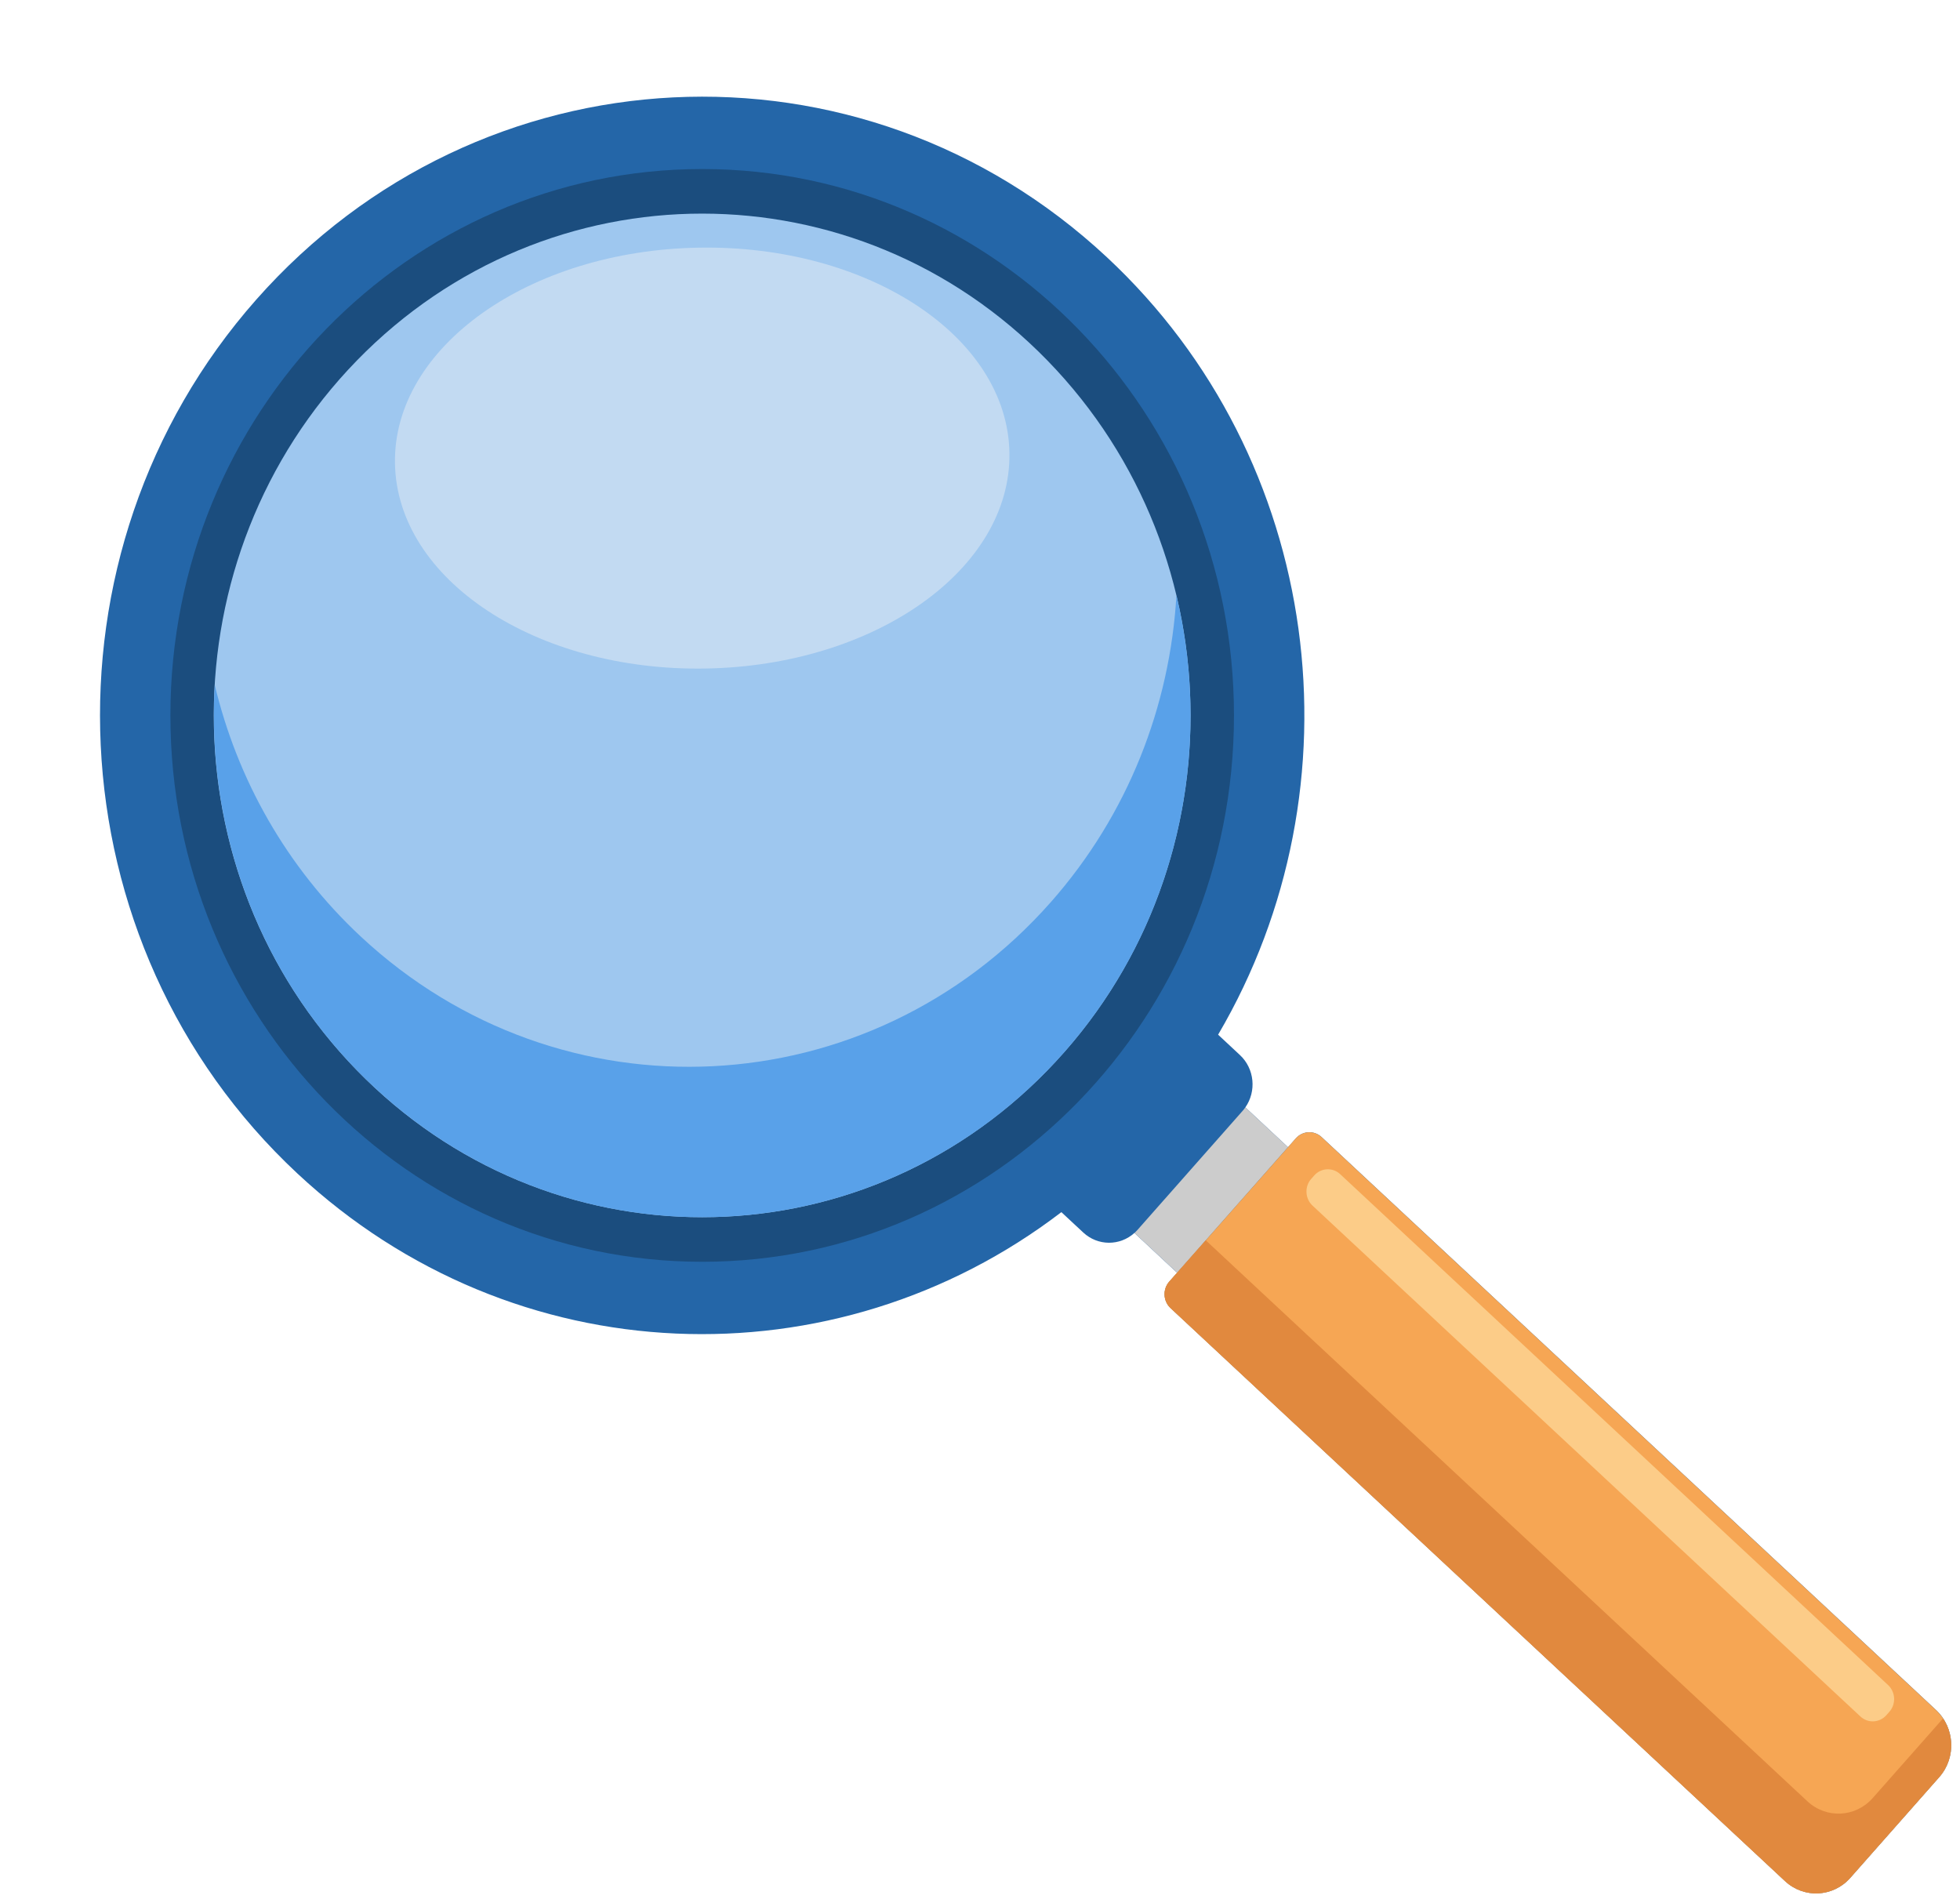 <svg width="64" height="62" viewBox="0 0 64 62" fill="none" xmlns="http://www.w3.org/2000/svg">
<path d="M63.219 55.834L43.155 37.126C42.911 36.899 42.534 36.918 42.313 37.168L42.058 37.457L40.664 36.157C41.032 35.631 40.966 34.894 40.488 34.448L39.775 33.783C44.535 25.683 43.221 14.997 36.144 8.399C28.102 0.9 15.667 1.52 8.368 9.782C1.07 18.044 1.673 30.82 9.714 38.318C16.791 44.917 27.27 45.228 34.657 39.577L35.37 40.241C35.848 40.687 36.569 40.684 37.043 40.256L38.437 41.556L38.182 41.844C37.961 42.095 37.979 42.482 38.223 42.71L58.287 61.418C58.904 61.993 59.859 61.946 60.419 61.312L63.322 58.025C63.883 57.391 63.836 56.41 63.219 55.834Z" fill="#2466A8"/>
<path d="M40.664 36.157C40.636 36.196 40.607 36.235 40.574 36.272L37.146 40.153C37.113 40.19 37.079 40.224 37.043 40.256L38.437 41.556L42.058 37.456L40.664 36.157Z" fill="#CCCCCC"/>
<path d="M63.217 55.834L43.153 37.126C42.909 36.899 42.532 36.918 42.311 37.168L42.056 37.457L38.435 41.556L38.18 41.845C37.959 42.095 37.977 42.482 38.221 42.71L58.285 61.418C58.902 61.993 59.857 61.946 60.417 61.312L63.321 58.025C63.881 57.391 63.834 56.41 63.217 55.834Z" fill="#F6A654"/>
<path d="M61.15 58.707C60.589 59.342 59.635 59.389 59.017 58.813L39.371 40.496L38.18 41.844C37.959 42.095 37.977 42.482 38.221 42.709L58.285 61.418C58.902 61.993 59.857 61.946 60.417 61.311L63.321 58.025C63.8 57.482 63.834 56.686 63.447 56.107L61.15 58.707Z" fill="#E1893E"/>
<path d="M22.929 41.198C32.519 41.198 40.293 33.211 40.293 23.358C40.293 13.506 32.519 5.519 22.929 5.519C13.339 5.519 5.564 13.506 5.564 23.358C5.564 33.211 13.339 41.198 22.929 41.198Z" fill="#1B4D7E"/>
<path d="M34.204 34.944C40.432 28.545 40.432 18.171 34.204 11.773C27.977 5.375 17.879 5.375 11.651 11.773C5.424 18.171 5.424 28.545 11.651 34.944C17.879 41.342 27.977 41.342 34.204 34.944Z" fill="#9EC7EF"/>
<path d="M34.309 29.459C28.389 36.159 18.304 36.661 11.782 30.58C9.34 28.303 7.744 25.426 7.013 22.366C6.733 27.151 8.487 32.019 12.211 35.491C18.733 41.572 28.819 41.07 34.738 34.37C38.44 30.178 39.635 24.553 38.414 19.44C38.204 23.035 36.848 26.584 34.309 29.459Z" fill="#59A1E9"/>
<path d="M23.038 21.828C28.579 21.735 33.021 18.583 32.961 14.788C32.9 10.993 28.36 7.992 22.819 8.086C17.279 8.179 12.836 11.331 12.897 15.126C12.957 18.921 17.498 21.922 23.038 21.828Z" fill="#C2DAF2"/>
<path d="M61.694 55.89L61.595 56.002C61.373 56.253 60.992 56.272 60.748 56.044L42.856 39.362C42.612 39.134 42.593 38.742 42.815 38.491L42.914 38.379C43.136 38.128 43.517 38.109 43.761 38.337L61.653 55.019C61.897 55.247 61.916 55.639 61.694 55.89Z" fill="#FCCC88"/>
</svg>
